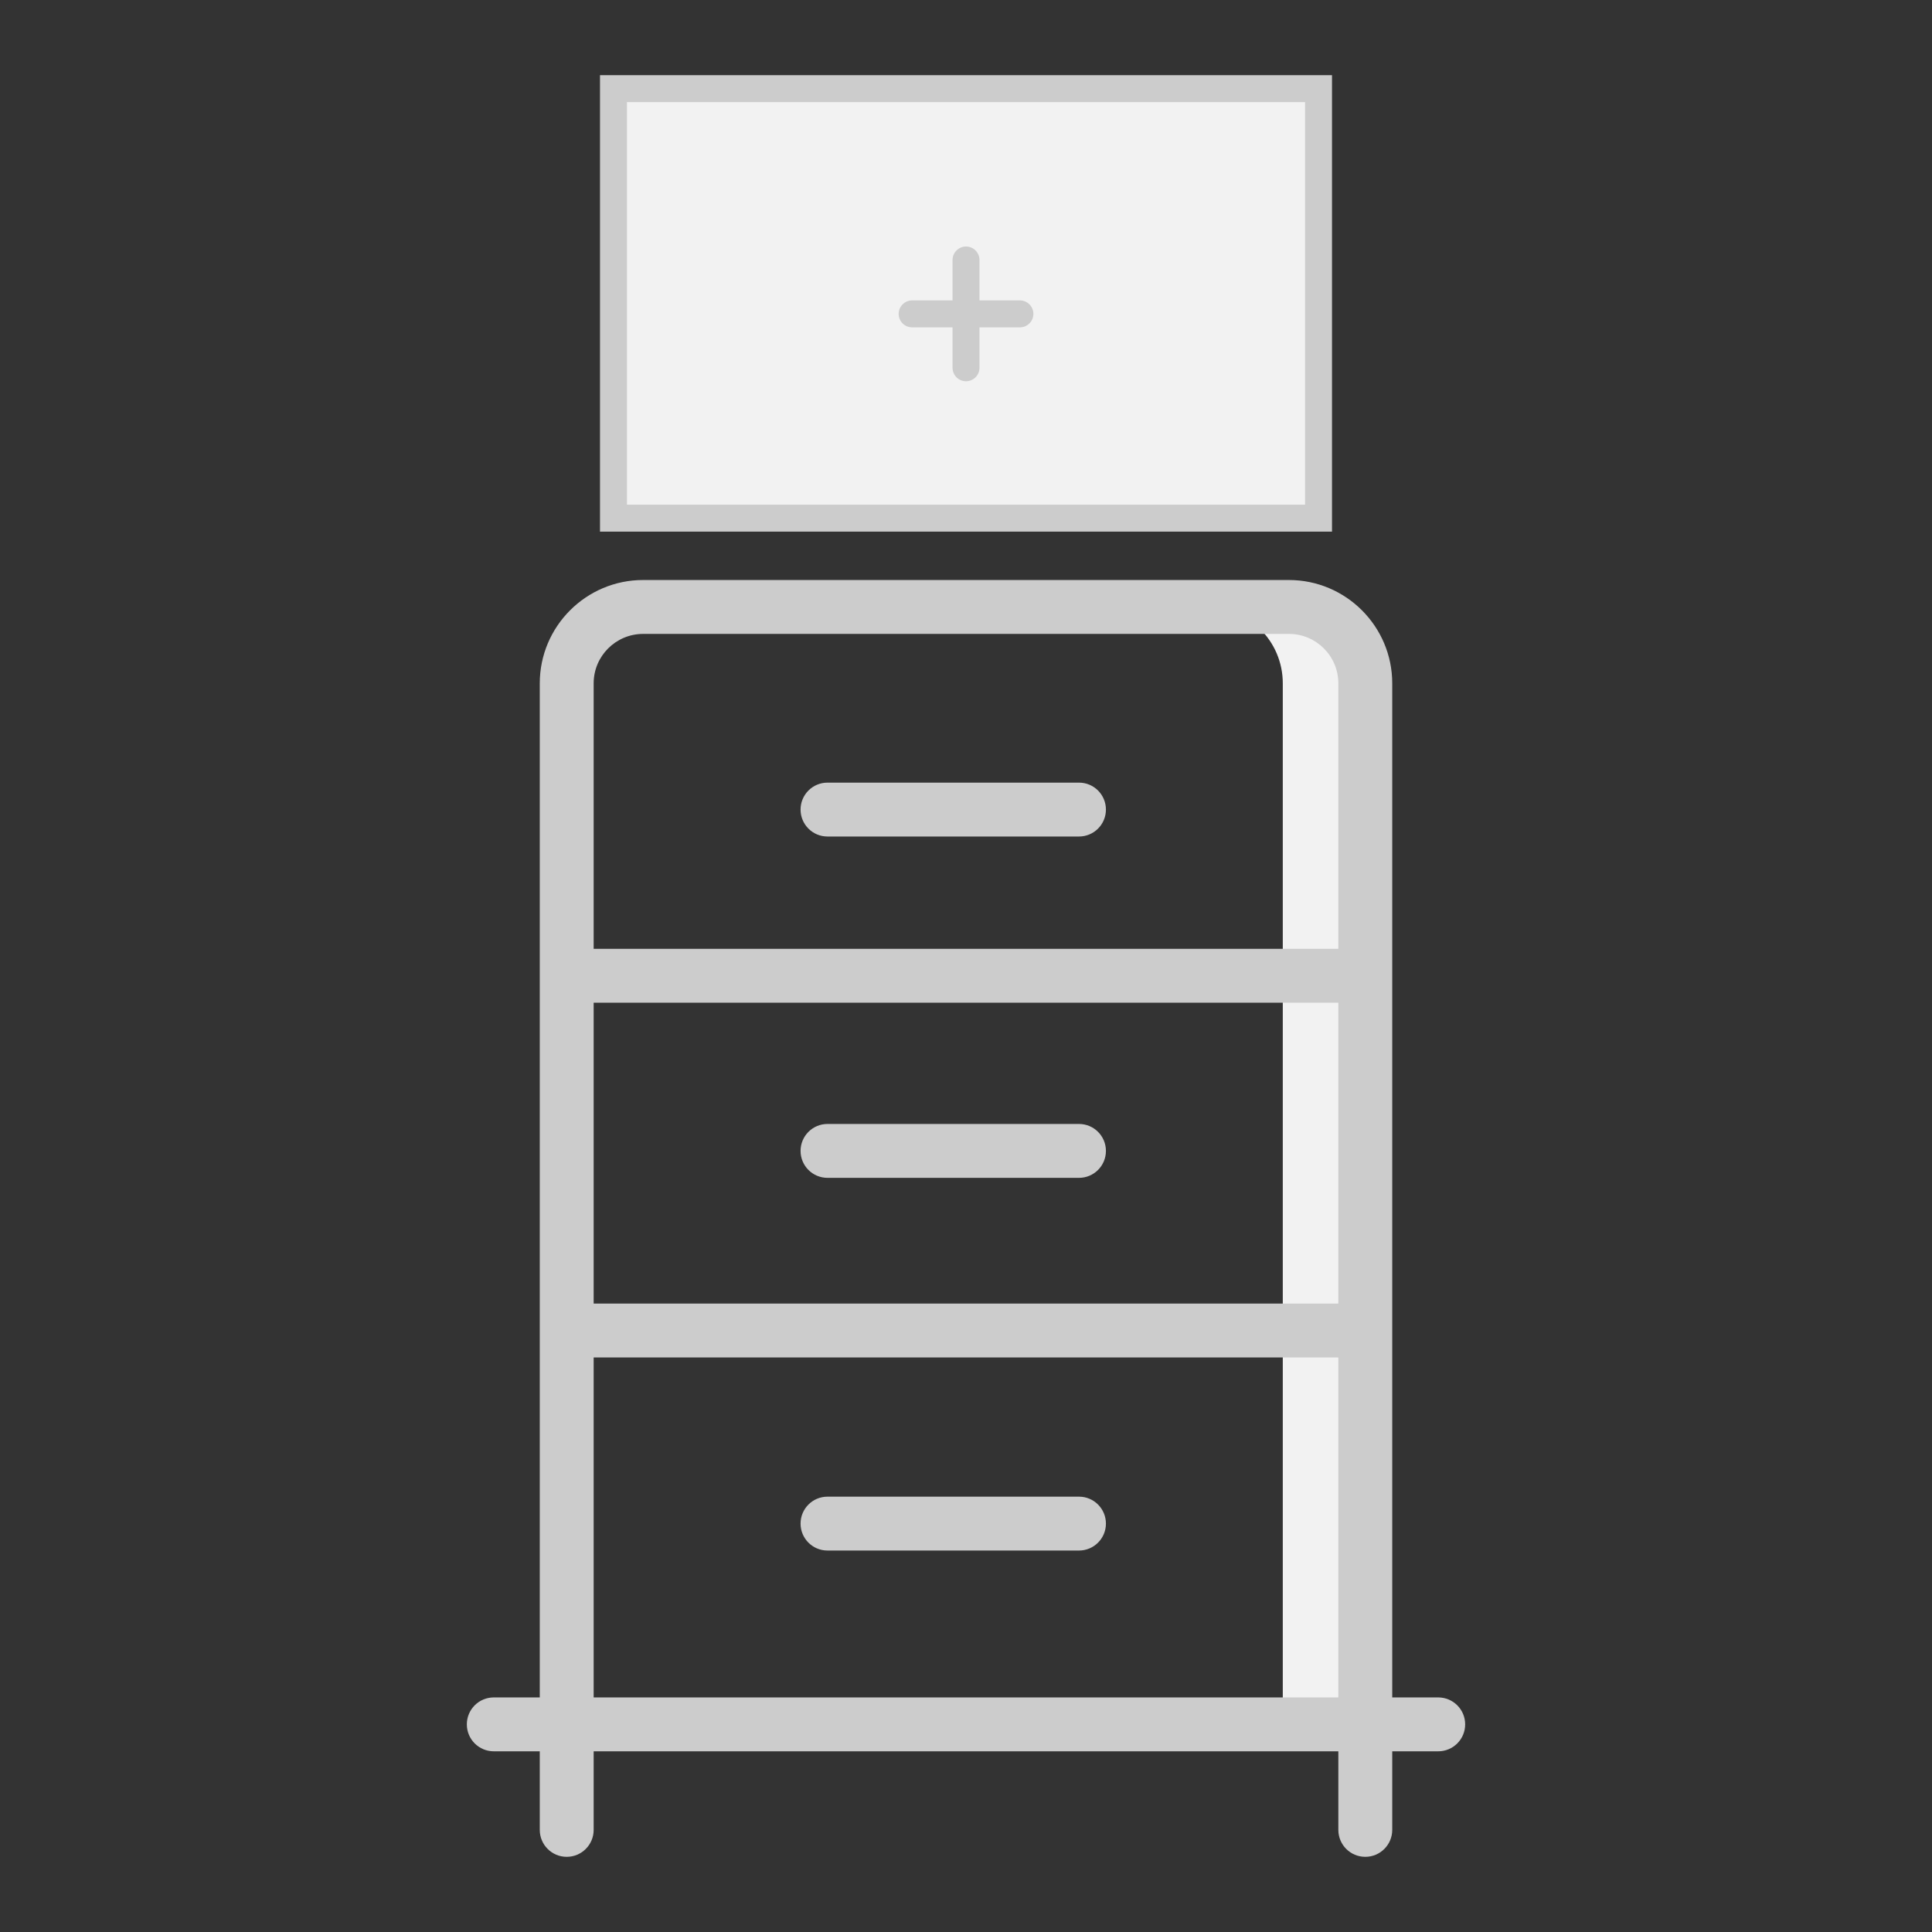 <?xml version="1.0" encoding="iso-8859-1"?>
<!-- Generator: Adobe Illustrator 19.0.0, SVG Export Plug-In . SVG Version: 6.00 Build 0)  -->
<svg version="1.1" id="&#x56FE;&#x5C42;_1" xmlns="http://www.w3.org/2000/svg" xmlns:xlink="http://www.w3.org/1999/xlink" x="0px"
	 y="0px" viewBox="0 0 181.42 181.42" style="enable-background:new 0 0 181.42 181.42;" xml:space="preserve">
<rect x="0" y="0" width="181.42" height="181.42" fill="#333333" stroke="none"/>
<g id="XMLID_96_">
	<path id="XMLID_412_" style="fill-rule:evenodd;clip-rule:evenodd;fill:#F2F2F2;" d="M120.875,56.993h-7.59
		c3.961,0,7.172,3.211,7.172,7.172v97.539h7.59V64.165C128.047,60.204,124.836,56.993,120.875,56.993z"/>
	<path id="XMLID_410_" style="fill:#CCCCCC;" d="M128.204,174.361c-1.399,0-2.53-1.132-2.53-2.53V64.166c0-2.56-2.08-4.64-4.64-4.64
		H60.389c-2.56,0-4.643,2.08-4.643,4.64v107.665c0,1.399-1.132,2.53-2.53,2.53c-1.399,0-2.53-1.132-2.53-2.53V64.166
		c0-5.347,4.354-9.701,9.703-9.701h60.645c5.349,0,9.701,4.354,9.701,9.701v107.665
		C130.734,173.229,129.602,174.361,128.204,174.361z"/>
	<path id="XMLID_509_" style="fill:#CCCCCC;" d="M135.053,164.453H46.367c-1.399,0-2.53-1.132-2.53-2.53
		c0-1.398,1.132-2.53,2.53-2.53h88.686c1.399,0,2.53,1.132,2.53,2.53C137.583,163.321,136.452,164.453,135.053,164.453z"/>
	<g id="XMLID_508_">
		
			<rect id="XMLID_408_" x="57.608" y="8.323" style="fill-rule:evenodd;clip-rule:evenodd;fill:#F2F2F2;" width="66.206" height="40.333"/>
		<path id="XMLID_505_" style="fill:#CCCCCC;" d="M125.078,49.924H56.342V7.059h68.737V49.924z M58.872,47.393h63.676V9.589H58.872
			V47.393z"/>
	</g>
	<g id="XMLID_406_">
		<g id="XMLID_504_">
			
				<line id="XMLID_407_" style="fill-rule:evenodd;clip-rule:evenodd;fill:#F2F2F2;" x1="90.711" y1="24.415" x2="90.711" y2="34.536"/>
			<path id="XMLID_503_" style="fill:#CCCCCC;" d="M90.711,35.8c-0.699,0-1.265-0.568-1.265-1.265V24.414
				c0-0.697,0.566-1.265,1.265-1.265c0.699,0,1.265,0.568,1.265,1.265v10.121C91.976,35.232,91.41,35.8,90.711,35.8z"/>
		</g>
		<g id="XMLID_502_">
			
				<line id="XMLID_391_" style="fill-rule:evenodd;clip-rule:evenodd;fill:#F2F2F2;" x1="95.771" y1="29.475" x2="85.65" y2="29.475"/>
			<path id="XMLID_405_" style="fill:#CCCCCC;" d="M95.772,30.74H85.651c-0.699,0-1.265-0.568-1.265-1.265s0.566-1.265,1.265-1.265
				h10.121c0.699,0,1.265,0.568,1.265,1.265S96.471,30.74,95.772,30.74z"/>
		</g>
	</g>
	<rect id="XMLID_404_" x="50.926" y="89.097" style="fill:#CCCCCC;" width="77.172" height="5.06"/>
	<rect id="XMLID_403_" x="50.926" y="122.409" style="fill:#CCCCCC;" width="77.172" height="5.06"/>
	<path id="XMLID_402_" style="fill:#CCCCCC;" d="M101.319,110.603H77.705c-1.399,0-2.53-1.132-2.53-2.53s1.132-2.53,2.53-2.53
		h23.614c1.399,0,2.53,1.132,2.53,2.53S102.717,110.603,101.319,110.603z"/>
	<path id="XMLID_401_" style="fill:#CCCCCC;" d="M101.319,145.6H77.705c-1.399,0-2.53-1.132-2.53-2.53c0-1.399,1.132-2.53,2.53-2.53
		h23.614c1.399,0,2.53,1.132,2.53,2.53C103.849,144.468,102.717,145.6,101.319,145.6z"/>
	<path id="XMLID_400_" style="fill:#CCCCCC;" d="M101.319,78.551H77.705c-1.399,0-2.53-1.132-2.53-2.53s1.132-2.53,2.53-2.53h23.614
		c1.399,0,2.53,1.132,2.53,2.53S102.717,78.551,101.319,78.551z"/>
</g>
</svg>
